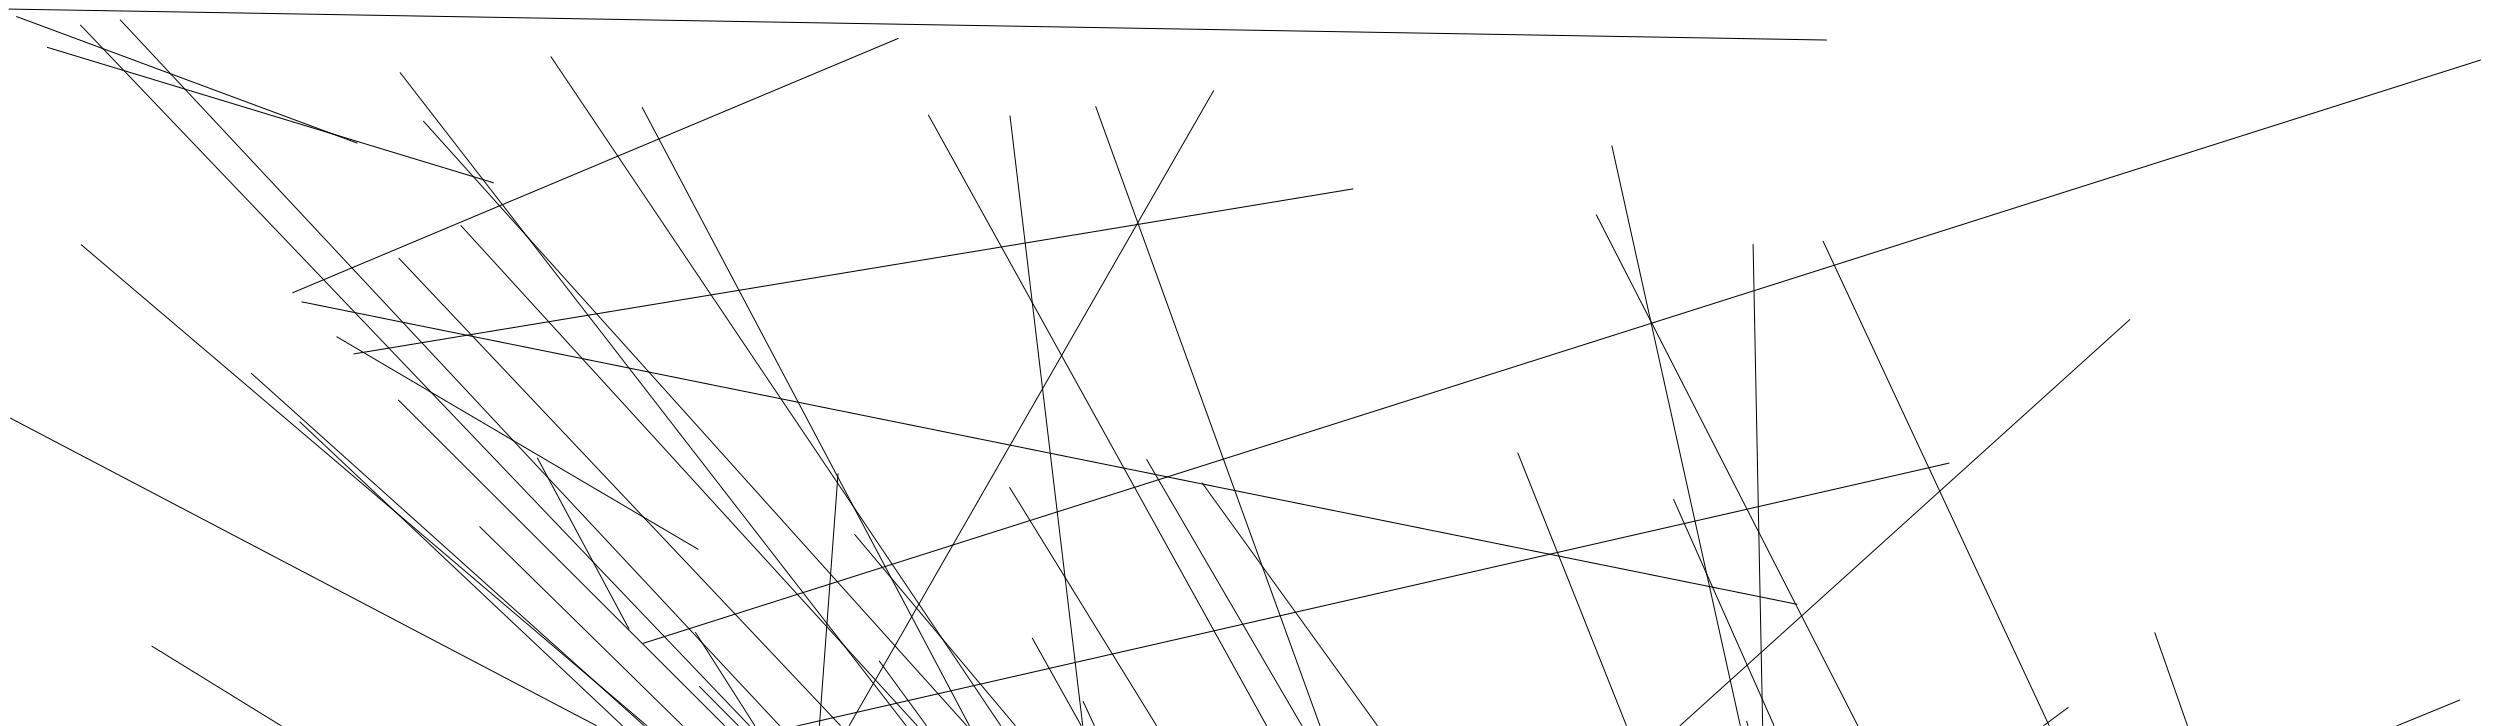 <?xml version="1.0"?>
<!DOCTYPE svg PUBLIC '-//W3C//DTD SVG 1.0//EN'
          'http://www.w3.org/TR/2001/REC-SVG-20010904/DTD/svg10.dtd'>
<svg xmlns:xlink="http://www.w3.org/1999/xlink" style="fill-opacity:1; color-rendering:auto; color-interpolation:auto; text-rendering:auto; stroke:black; stroke-linecap:square; stroke-miterlimit:10; shape-rendering:auto; stroke-opacity:1; fill:black; stroke-dasharray:none; font-weight:normal; stroke-width:1; font-family:'Dialog'; font-style:normal; stroke-linejoin:miter; font-size:12px; stroke-dashoffset:0; image-rendering:auto;" width="2480" height="720" xmlns="http://www.w3.org/2000/svg"
><!--Generated by the Batik Graphics2D SVG Generator--><defs id="genericDefs"
  /><g
  ><g style="stroke-linecap:round;"
    ><line y2="1275.896" style="fill:none;" x1="2051.659" x2="1275.896" y1="701.796"
    /></g
    ><g style="stroke-linecap:round;"
    ><line y2="1202.058" style="fill:none;" x1="2440.106" x2="1202.058" y1="694.425"
      /><line y2="3047.579" style="fill:none;" x1="1192.578" x2="3047.579" y1="479.184"
      /><line y2="299.492" style="fill:none;" x1="1782.58" x2="299.492" y1="599.448"
      /><line y2="1424.926" style="fill:none;" x1="249.269" x2="1424.926" y1="370.29"
      /><line y2="623.957" style="fill:none;" x1="533.133" x2="623.957" y1="454.313"
      /><line y2="1519.121" style="fill:none;" x1="1024.036" x2="1519.121" y1="633.049"
      /><line y2="1164.103" style="fill:none;" x1="80.632" x2="1164.103" y1="242.829"
      /><line y2="1233.362" style="fill:none;" x1="637.105" x2="1233.362" y1="106.643"
      /><line y2="2519.45" style="fill:none;" x1="847.885" x2="2519.45" y1="530.25"
      /><line y2="9.013" style="fill:none;" x1="1811.814" x2="9.013" y1="39.706"
      /><line y2="861.484" style="fill:none;" x1="10.464" x2="861.484" y1="414.897"
      /><line y2="1458.389" style="fill:none;" x1="872.266" x2="1458.389" y1="655.801"
      /><line y2="290.351" style="fill:none;" x1="890.867" x2="290.351" y1="38.154"
      /><line y2="1532.997" style="fill:none;" x1="119.317" x2="1532.997" y1="19.794"
      /><line y2="2896.899" style="fill:none;" x1="475.933" x2="2896.899" y1="522.564"
      /><line y2="1240.872" style="fill:none;" x1="79.874" x2="1240.872" y1="24.94"
      /><line y2="1169.108" style="fill:none;" x1="2112.727" x2="1169.108" y1="317.027"
      /><line y2="2205.016" style="fill:none;" x1="1505.722" x2="2205.016" y1="449.425"
      /><line y2="2392.593" style="fill:none;" x1="297.465" x2="2392.593" y1="418.507"
      /><line y2="3181.446" style="fill:none;" x1="1808.529" x2="3181.446" y1="239.321"
      /><line y2="2012.696" style="fill:none;" x1="1598.99" x2="2012.696" y1="144.626"
      /><line y2="1644.177" style="fill:none;" x1="1086.975" x2="1644.177" y1="105.766"
      /><line y2="1552.446" style="fill:none;" x1="546.582" x2="1552.446" y1="56.306"
      /><line y2="1402.678" style="fill:none;" x1="1074.409" x2="1402.678" y1="695.673"
      /><line y2="334.118" style="fill:none;" x1="692.404" x2="334.118" y1="544.814"
      /><line y2="351.043" style="fill:none;" x1="1342.124" x2="351.043" y1="187.375"
      /><line y2="2590.458" style="fill:none;" x1="1660.202" x2="2590.458" y1="495.41"
      /><line y2="1122.033" style="fill:none;" x1="1001.943" x2="1122.033" y1="115.026"
      /><line y2="797.698" style="fill:none;" x1="1203.895" x2="797.698" y1="89.942"
      /><line y2="1835.065" style="fill:none;" x1="1001.603" x2="1835.065" y1="483.642"
      /><line y2="638.125" style="fill:none;" x1="2460.683" x2="638.125" y1="59.547"
      /><line y2="3080.305" style="fill:none;" x1="420.148" x2="3080.305" y1="120.32"
      /><line y2="2883.788" style="fill:none;" x1="457.274" x2="2883.788" y1="223.824"
      /><line y2="1360.044" style="fill:none;" x1="395.277" x2="1360.044" y1="396.899"
      /><line y2="1514.89" style="fill:none;" x1="396.944" x2="1514.89" y1="72.107"
      /><line y2="799.372" style="fill:none;" x1="689.934" x2="799.372" y1="627.389"
      /><line y2="1769.412" style="fill:none;" x1="1739.068" x2="1769.412" y1="242.542"
      /><line y2="2195.394" style="fill:none;" x1="693.889" x2="2195.394" y1="681.053"
      /><line y2="2784.37" style="fill:none;" x1="395.742" x2="2784.37" y1="256.23"
      /><line y2="1922.079" style="fill:none;" x1="921.064" x2="1922.079" y1="114.249"
      /><line y2="1426.972" style="fill:none;" x1="150.724" x2="1426.972" y1="641.04"
      /><line y2="733.215" style="fill:none;" x1="1933.363" x2="733.215" y1="459.419"
      /><line y2="2954.989" style="fill:none;" x1="2137.59" x2="2954.989" y1="627.695"
      /><line y2="806.465" style="fill:none;" x1="831.322" x2="806.465" y1="469.951"
      /><line y2="16.464" style="fill:none;" x1="354.171" x2="16.464" y1="141.879"
      /><line y2="3020.37" style="fill:none;" x1="1583.58" x2="3020.37" y1="213.128"
      /><line y2="2095.2" style="fill:none;" x1="1732.709" x2="2095.2" y1="715.441"
      /><line y2="46.994" style="fill:none;" x1="489.474" x2="46.994" y1="181.333"
      /><line y2="2090.947" style="fill:none;" x1="1137.528" x2="2090.947" y1="455.878"
    /></g
  ></g
></svg
>
